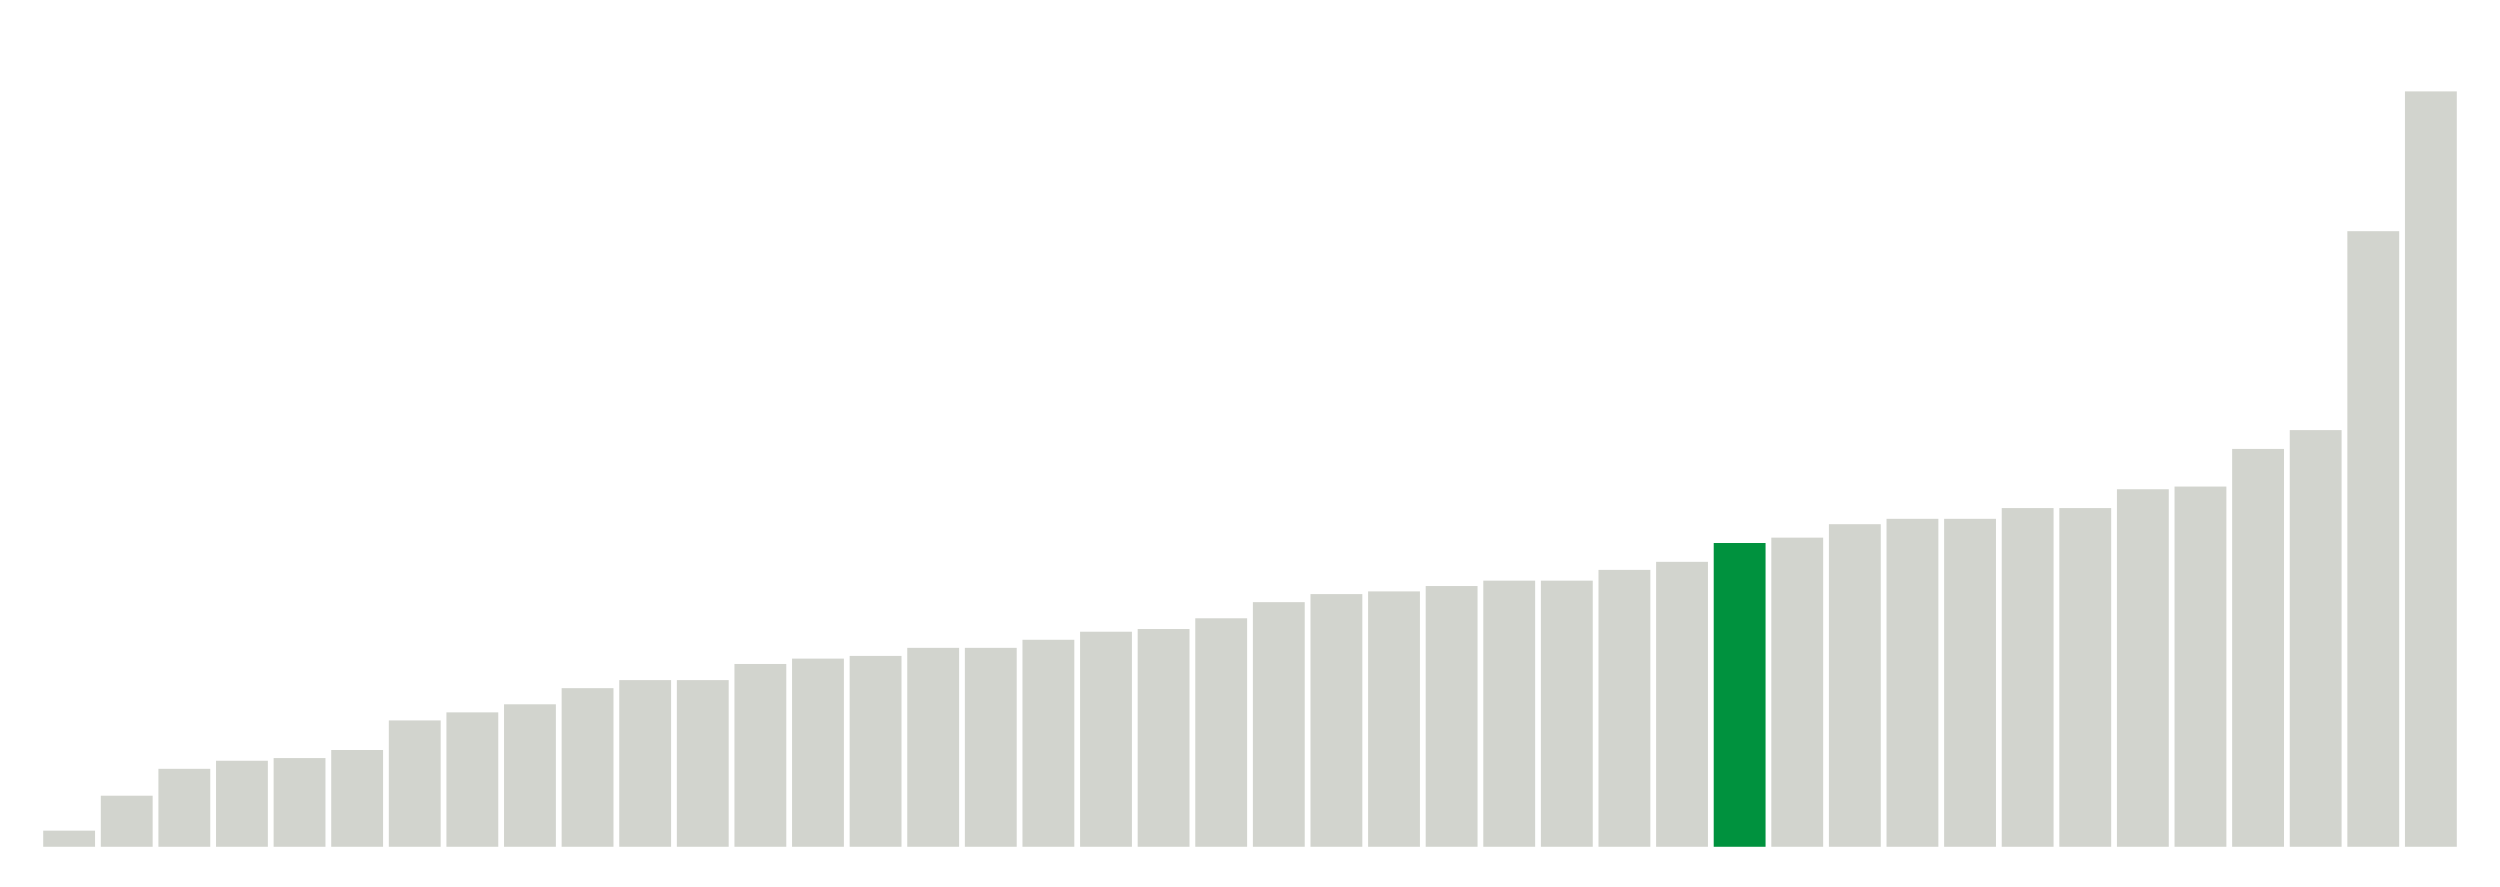<svg xmlns="http://www.w3.org/2000/svg" xmlns:xlink="http://www.w3.org/1999/xlink" version="1.1" class="marks" width="310" height="110" ><g fill="none" stroke-miterlimit="10" transform="translate(5,5)"><g class="mark-group role-frame root" role="graphics-object" aria-roledescription="group mark container"><g transform="translate(0,0)"><path class="background" aria-hidden="true" d="M0,0h300v100h-300Z" stroke="#ddd" stroke-width="0"/><g><g class="mark-rect role-mark marks" role="graphics-symbol" aria-roledescription="rect mark container"><path d="M0.357,98h6.429v2h-6.429Z" fill="#D2D4CE"/><path d="M7.5,93.667h6.429v6.333h-6.429Z" fill="#D2D4CE"/><path d="M14.643,90.333h6.429v9.667h-6.429Z" fill="#D2D4CE"/><path d="M21.786,89.333h6.429v10.667h-6.429Z" fill="#D2D4CE"/><path d="M28.929,89h6.429v11h-6.429Z" fill="#D2D4CE"/><path d="M36.071,88h6.429v12h-6.429Z" fill="#D2D4CE"/><path d="M43.214,84.333h6.429v15.667h-6.429Z" fill="#D2D4CE"/><path d="M50.357,83.333h6.429v16.667h-6.429Z" fill="#D2D4CE"/><path d="M57.5,82.333h6.429v17.667h-6.429Z" fill="#D2D4CE"/><path d="M64.643,80.333h6.429v19.667h-6.429Z" fill="#D2D4CE"/><path d="M71.786,79.333h6.429v20.667h-6.429Z" fill="#D2D4CE"/><path d="M78.929,79.333h6.429v20.667h-6.429Z" fill="#D2D4CE"/><path d="M86.071,77.333h6.429v22.667h-6.429Z" fill="#D2D4CE"/><path d="M93.214,76.667h6.429v23.333h-6.429Z" fill="#D2D4CE"/><path d="M100.357,76.333h6.429v23.667h-6.429Z" fill="#D2D4CE"/><path d="M107.5,75.333h6.429v24.667h-6.429Z" fill="#D2D4CE"/><path d="M114.643,75.333h6.429v24.667h-6.429Z" fill="#D2D4CE"/><path d="M121.786,74.333h6.429v25.667h-6.429Z" fill="#D2D4CE"/><path d="M128.929,73.333h6.429v26.667h-6.429Z" fill="#D2D4CE"/><path d="M136.071,73h6.429v27h-6.429Z" fill="#D2D4CE"/><path d="M143.214,71.667h6.429v28.333h-6.429Z" fill="#D2D4CE"/><path d="M150.357,69.667h6.429v30.333h-6.429Z" fill="#D2D4CE"/><path d="M157.5,68.667h6.429v31.333h-6.429Z" fill="#D2D4CE"/><path d="M164.643,68.333h6.429v31.667h-6.429Z" fill="#D2D4CE"/><path d="M171.786,67.667h6.429v32.333h-6.429Z" fill="#D2D4CE"/><path d="M178.929,67h6.429v33h-6.429Z" fill="#D2D4CE"/><path d="M186.071,67h6.429v33h-6.429Z" fill="#D2D4CE"/><path d="M193.214,65.667h6.429v34.333h-6.429Z" fill="#D2D4CE"/><path d="M200.357,64.667h6.429v35.333h-6.429Z" fill="#D2D4CE"/><path d="M207.5,62.333h6.429v37.667h-6.429Z" fill="#00923E"/><path d="M214.643,61.667h6.429v38.333h-6.429Z" fill="#D2D4CE"/><path d="M221.786,60h6.429v40h-6.429Z" fill="#D2D4CE"/><path d="M228.929,59.333h6.429v40.667h-6.429Z" fill="#D2D4CE"/><path d="M236.071,59.333h6.429v40.667h-6.429Z" fill="#D2D4CE"/><path d="M243.214,58h6.429v42h-6.429Z" fill="#D2D4CE"/><path d="M250.357,58h6.429v42h-6.429Z" fill="#D2D4CE"/><path d="M257.5,55.667h6.429v44.333h-6.429Z" fill="#D2D4CE"/><path d="M264.643,55.333h6.429v44.667h-6.429Z" fill="#D2D4CE"/><path d="M271.786,50.667h6.429v49.333h-6.429Z" fill="#D2D4CE"/><path d="M278.929,48.333h6.429v51.667h-6.429Z" fill="#D2D4CE"/><path d="M286.071,23.667h6.429v76.333h-6.429Z" fill="#D2D4CE"/><path d="M293.214,6.333h6.429v93.667h-6.429Z" fill="#D2D4CE"/></g></g><path class="foreground" aria-hidden="true" d="" display="none"/></g></g></g></svg>